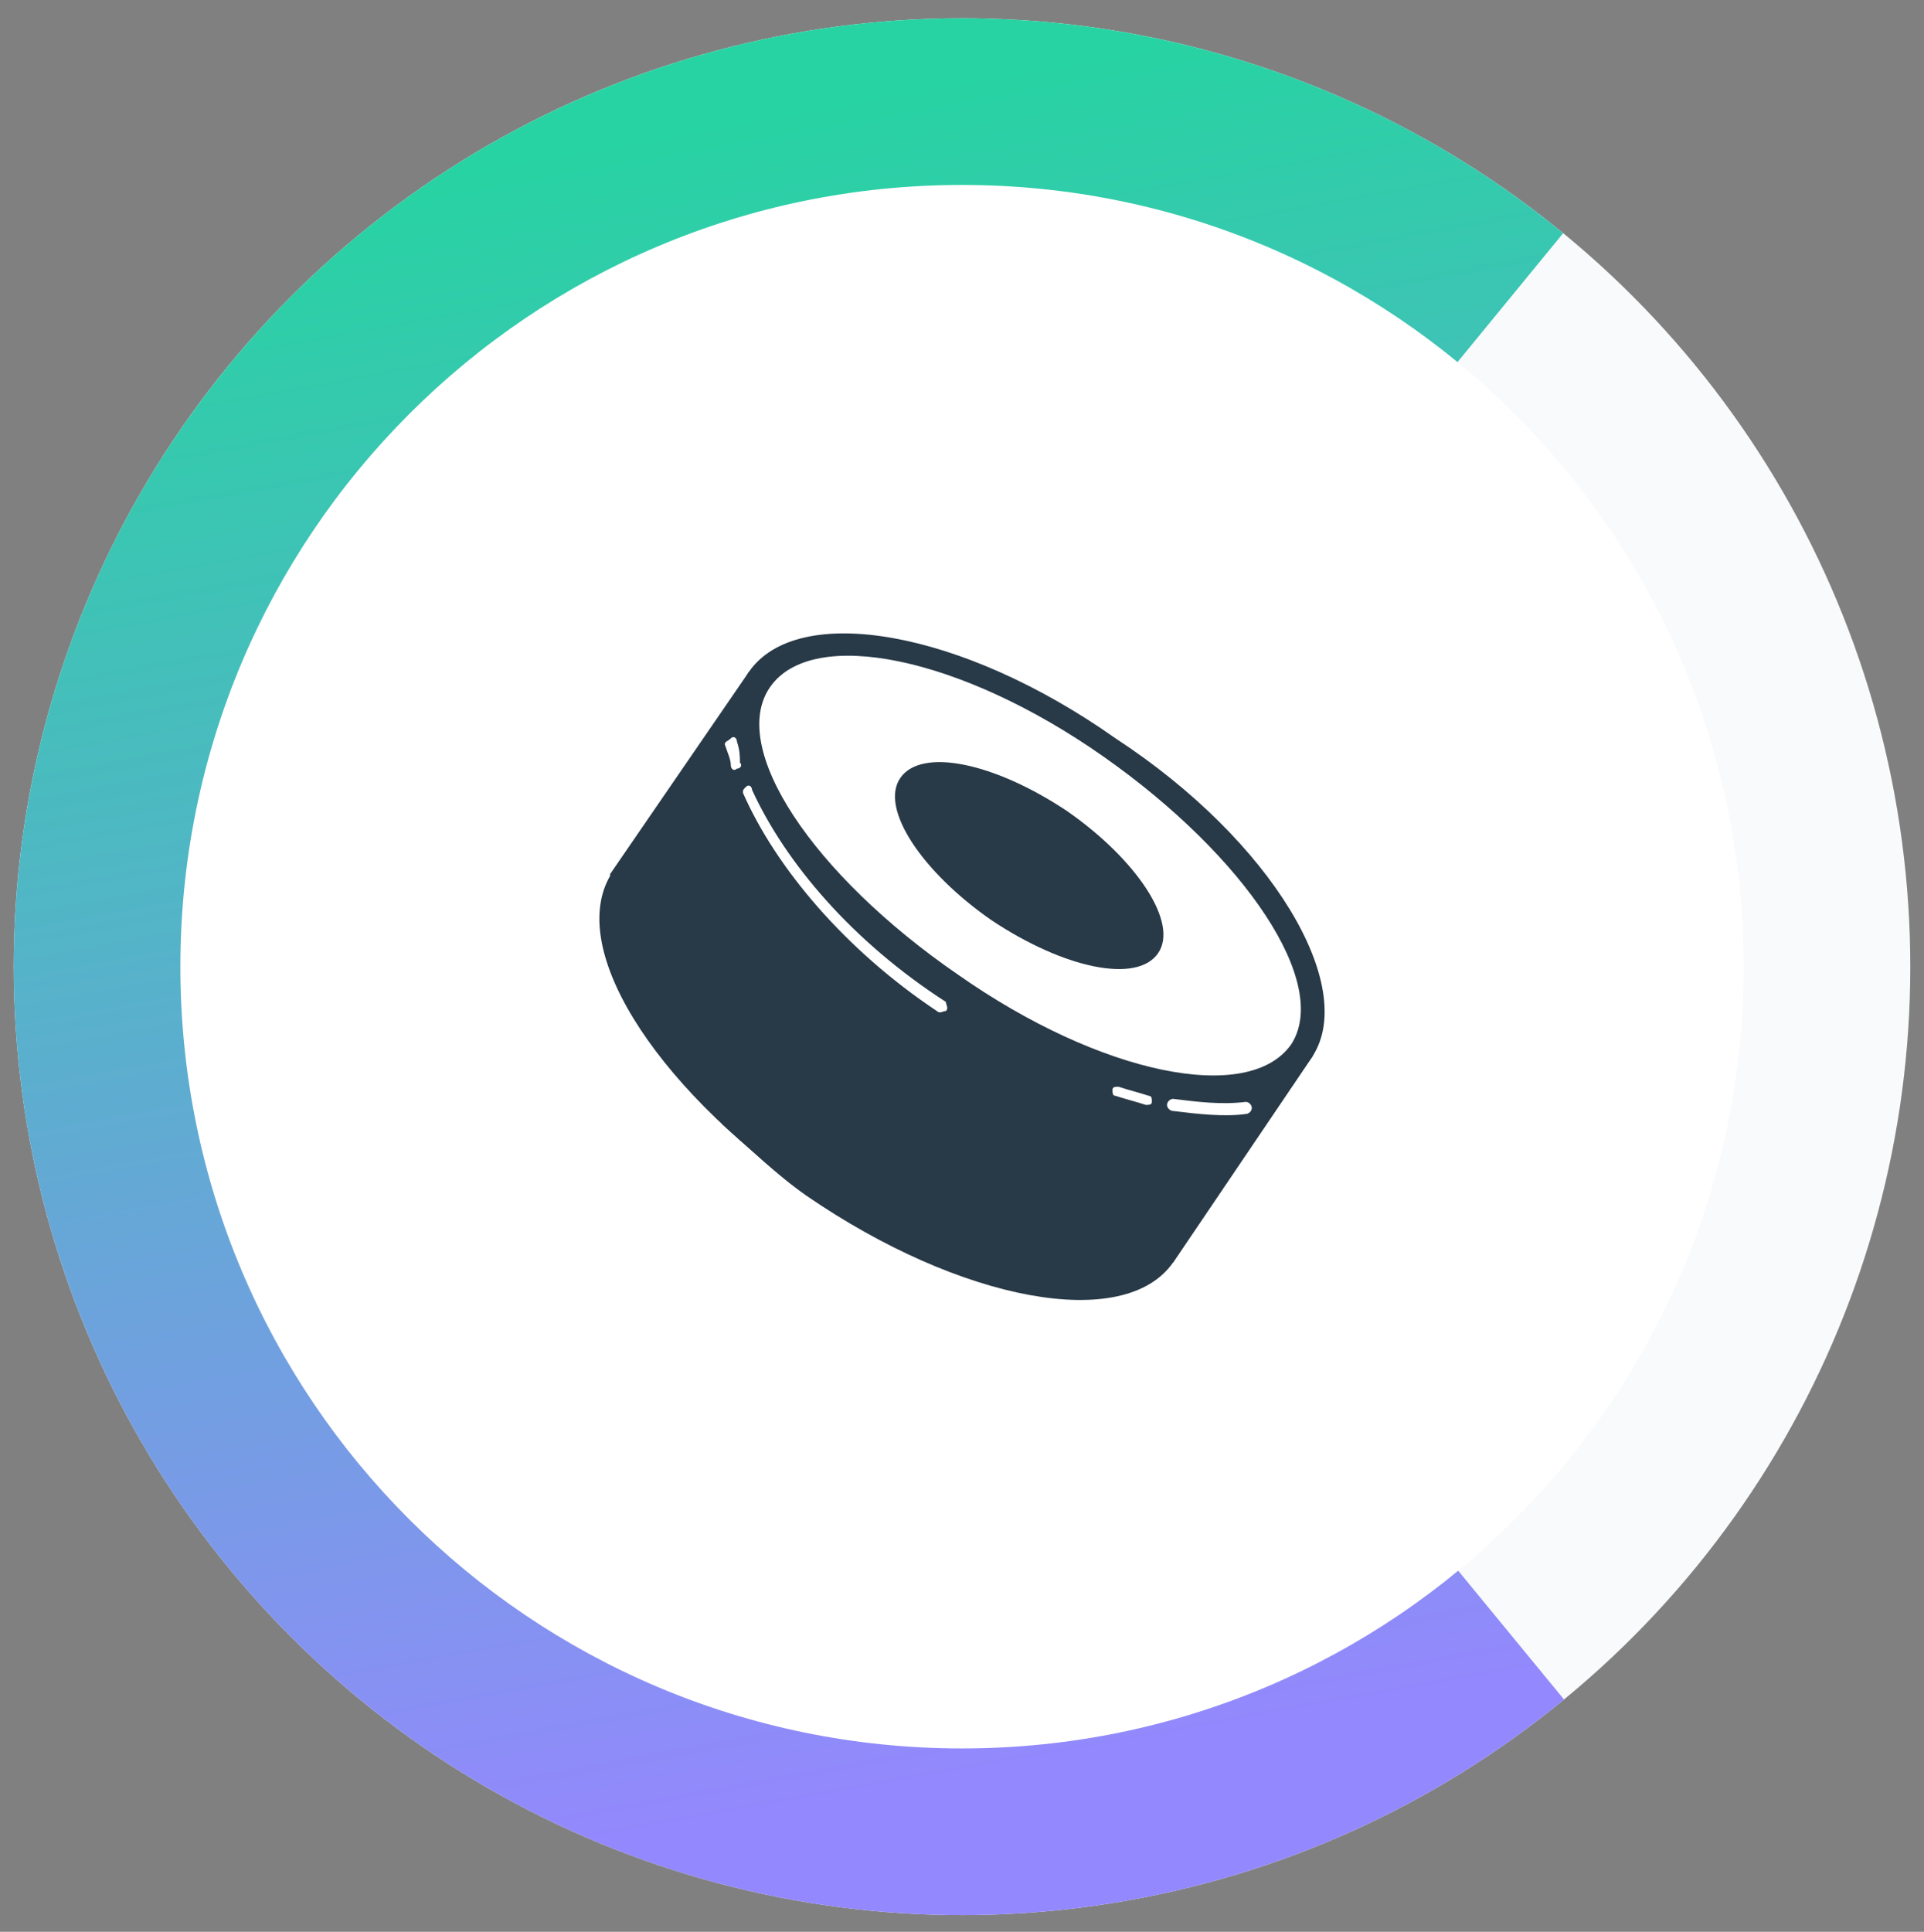 <svg width="256" height="257" viewBox="0 0 256 257" fill="none" xmlns="http://www.w3.org/2000/svg">
<rect x="0" y="0" width="256" height="257" fill="#808080" stroke="none"/>
<g clip-path="url(#clip0)">
<circle cx="128" cy="128.604" r="126.175" transform="rotate(-5.658 128 128.604)" fill="#F9FAFB"/>
<path d="M208.101 226.092C188.82 241.934 165.274 251.703 140.44 254.164C107.14 257.463 73.892 247.399 48.012 226.185C22.132 204.971 5.74 174.345 2.44 141.044C-0.02 116.211 4.939 91.206 16.689 69.191C28.44 47.175 46.456 29.139 68.457 17.363C90.459 5.586 115.458 0.598 140.294 3.03C165.131 5.462 188.688 15.203 207.988 31.023L182.537 62.072C169.378 51.285 153.316 44.643 136.382 42.985C119.449 41.327 102.404 44.728 87.403 52.758C72.401 60.787 60.118 73.085 52.106 88.095C44.094 103.105 40.714 120.154 42.391 137.086C44.641 159.791 55.818 180.672 73.463 195.136C91.109 209.6 113.777 216.463 136.482 214.213C153.414 212.535 169.468 205.875 182.614 195.073L208.101 226.092Z" fill="url(#paint0_linear)"/>
<path d="M128 232.604C185.438 232.604 232 186.042 232 128.604C232 71.166 185.438 24.604 128 24.604C70.562 24.604 24 71.166 24 128.604C24 186.042 70.562 232.604 128 232.604Z" fill="white"/>
<path d="M99.662 89.361L174.625 140.545L156.086 167.951L81.123 116.364L99.662 89.361Z" fill="#283947"/>
<path d="M174.625 140.545C168.177 149.814 146.413 146.187 125.859 131.678C104.902 117.572 93.617 98.63 99.662 89.36C106.111 80.091 127.874 83.718 148.428 98.227C169.386 111.93 180.671 131.275 174.625 140.545Z" fill="#283947"/>
<path d="M156.086 167.548C149.637 176.818 127.874 173.191 107.32 158.682C86.765 144.173 75.077 125.633 81.526 115.961C87.974 106.691 109.738 110.318 130.292 124.827C150.846 139.336 162.131 158.279 156.086 167.548Z" fill="#283947"/>
<path d="M174.625 140.545L156.086 167.951C149.638 177.22 127.874 173.19 107.32 159.084C103.289 156.263 99.671 152.721 96.044 149.497C98.865 149.094 102.483 148.202 106.111 144.172C112.559 137.321 115.783 135.709 118.604 136.112C121.426 136.112 124.65 138.933 129.889 145.784C135.129 152.636 142.383 154.651 146.816 151.024C147.219 150.621 147.622 150.621 148.025 150.218C151.653 147.396 152.862 146.187 159.713 133.29C161.325 130.066 166.968 124.827 174.625 127.245C176.64 132.484 176.64 136.918 174.625 140.545Z" fill="#283947"/>
<path fill-rule="evenodd" clip-rule="evenodd" d="M171.804 138.933C166.161 146.994 146.413 142.963 127.471 129.664C108.125 116.364 96.841 99.436 102.483 91.376C108.125 83.316 127.874 87.346 146.816 100.646C165.758 113.946 177.043 130.873 171.804 138.933ZM154.07 126.842C151.249 130.873 141.577 128.857 131.904 122.409C122.634 115.961 116.992 107.497 119.813 103.467C122.634 99.436 132.307 101.452 141.98 107.9C151.249 114.349 156.892 122.812 154.07 126.842Z" fill="white"/>
<path d="M98.05 98.63C98.05 98.227 97.647 97.824 97.244 98.227C96.841 98.63 96.438 98.63 96.438 99.033C96.841 100.242 97.244 101.048 97.244 101.854C97.244 102.257 97.647 102.66 98.05 102.257C98.453 102.257 98.856 101.854 98.453 101.451C98.453 100.645 98.453 99.839 98.05 98.63Z" fill="white"/>
<path d="M100.065 105.079C100.065 104.676 99.662 104.273 99.259 104.676C98.856 105.079 98.856 105.079 98.856 105.482C103.289 115.557 112.559 126.439 124.65 134.5C125.053 134.903 125.456 134.5 125.859 134.5C126.262 134.097 125.859 133.694 125.859 133.291C113.365 125.23 104.498 114.751 100.065 105.079Z" fill="white"/>
<path d="M148.831 144.575C148.428 144.575 148.025 144.575 148.025 144.978C148.025 145.381 148.025 145.784 148.428 145.784C149.637 146.187 151.249 146.59 152.458 146.993C152.861 146.993 153.264 146.993 153.264 146.59C153.264 146.187 153.264 145.784 152.861 145.784C151.652 145.381 150.04 144.978 148.831 144.575Z" fill="white"/>
<path d="M156.086 146.187C155.683 146.187 155.28 146.59 155.28 146.993C155.28 147.396 155.683 147.799 156.086 147.799C159.31 148.202 162.937 148.605 165.758 148.202C166.161 148.202 166.564 147.799 166.564 147.396C166.564 146.993 166.161 146.59 165.758 146.59C162.534 146.993 159.31 146.59 156.086 146.187Z" fill="white"/>
</g>
<defs>
<linearGradient id="paint0_linear" x1="96.456" y1="15.572" x2="136.022" y2="234.931" gradientUnits="userSpaceOnUse">
<stop stop-color="#27D3A2"/>
<stop offset="1" stop-color="#9388FD"/>
</linearGradient>
<clipPath id="clip0">
<rect width="256" height="256" fill="white" transform="translate(0 0.604)"/>
</clipPath>
</defs>
</svg>
